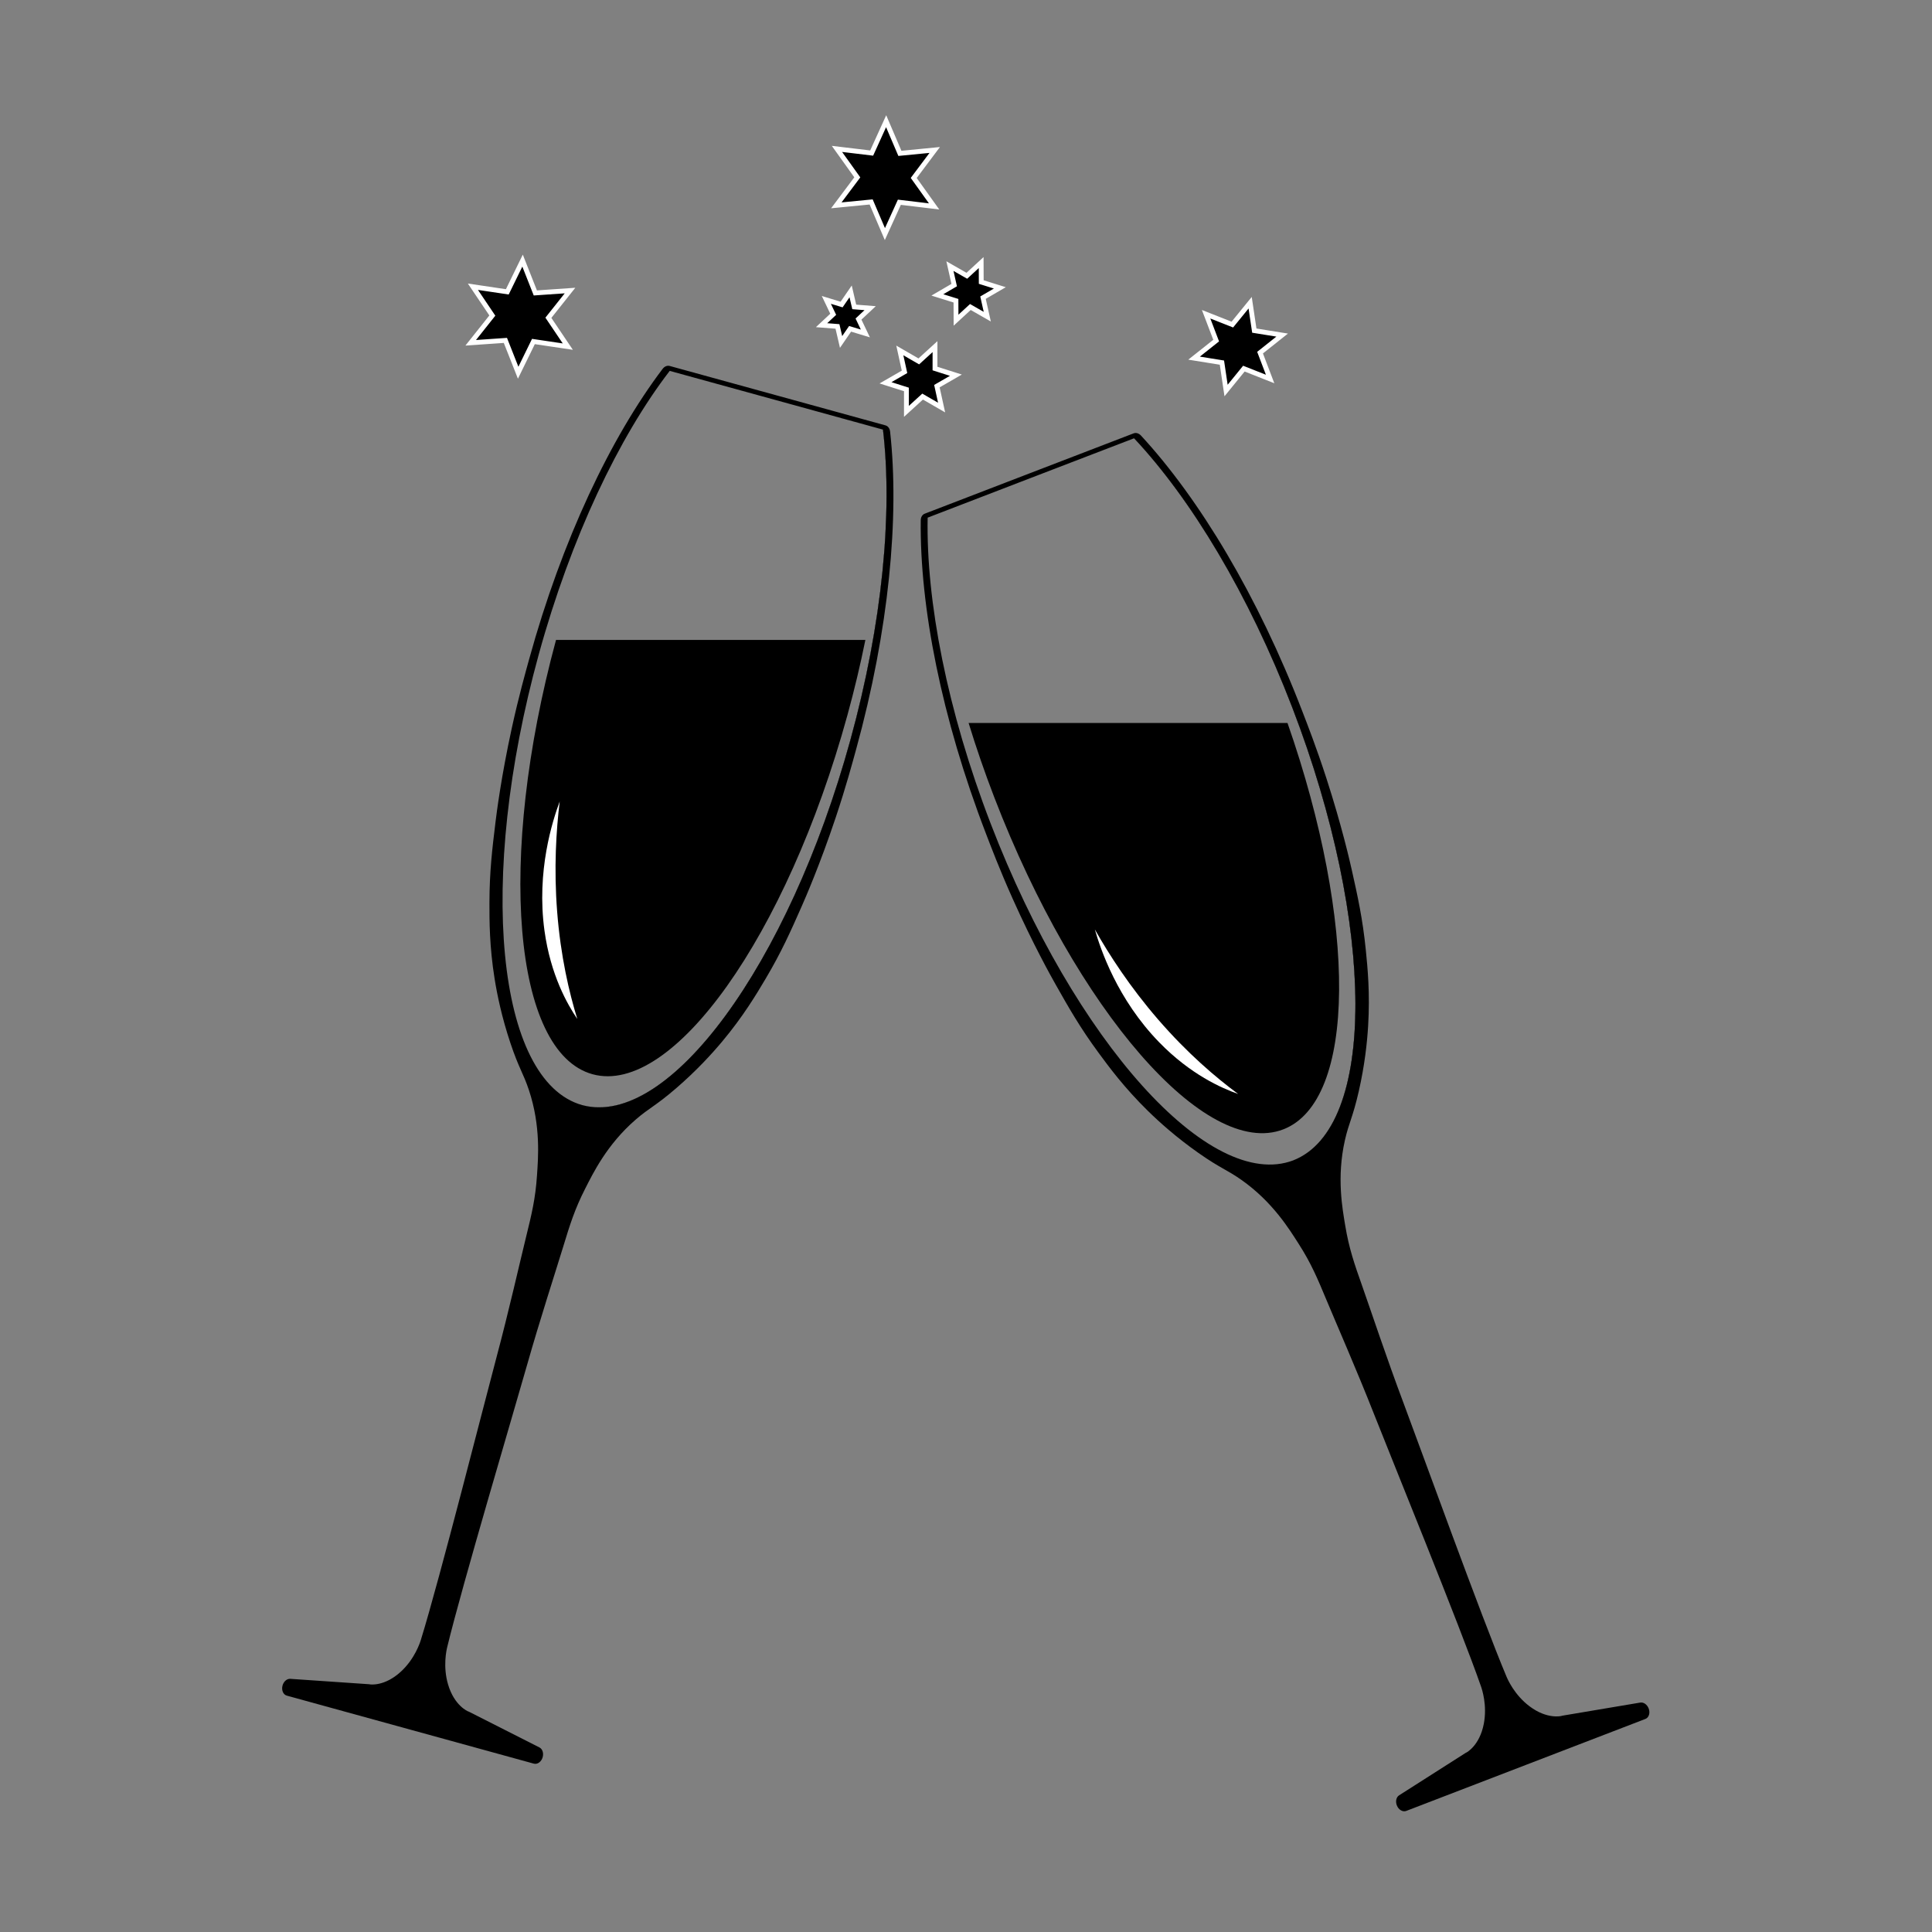 <svg width="5333.333" height="5333.333" xmlns="http://www.w3.org/2000/svg"><rect width="100%" height="100%" fill="#808080" stroke="none"/><path d="M1760.91 2467.86c-128.32-465.89-376.72-803.87-555.08-755.47l-.01-.02c.03-.01.06-.02.08-.03 178.41-49.09 427.08 289.16 555.42 755.5 66.79 242.68 87.82 472.21 67.5 643.49l-165.88 45.64 165.61-45.63c20.28-171.29-.8-400.82-67.64-643.48" style="fill:#000;fill-opacity:1;fill-rule:nonzero;stroke:none;stroke-width:.1" transform="matrix(1.333 0 0 -1.333 0 5333.333)"/><path d="M1205.82 1712.39v-.02l.01.02h-.01" style="fill:#000;fill-opacity:1;fill-rule:nonzero;stroke:none;stroke-width:.1" transform="matrix(1.333 0 0 -1.333 0 5333.333)"/><path d="m1205.84 1712.39-.01-.03-.01.01v.02c-177.99 49.72-218.383 467.21-90.16 933.12 66.79 242.68 166.16 450.65 271.26 587.42l220.82-60.76 220.81-60.83c20.28-171.29-.8-400.82-67.64-643.48-128.32-465.89-376.72-803.87-555.07-755.47zm567.05 736.53c68.09 247.24 90.09 481.46 70.42 658.43-.71 6.41-4.39 11.32-9.49 12.73l-223.07 61.46-.4.1-.39.11-223.1 61.39c-5.1 1.4-10.78-.93-14.67-6.07-107.47-141.98-208.47-354.45-276.51-601.69-7.22-26.23-21.25-75.65-35.78-142.15-22.13-101.35-31.67-177.68-33.77-194.86-6.67-54.74-12.41-101.76-12.54-167.09-.07-37.01-.04-90.34 10.73-157.41 5.37-33.46 14.88-79.58 32.57-132.55 17.62-52.77 26.76-62.67 38.38-97.53 25.23-75.76 19.05-142.18 16.85-176.39-3.11-48.39-11.43-82.25-22.38-126.82-12.96-52.75-36.43-156.55-61.35-249.79-24.81-92.75-117.803-459.85-156.733-585.61-1.95-6.3-12.602-39.36-41.3-65.86-33.833-31.24-63.811-26.64-64.222-26.52-.013 0-.281.07-.653.16-.277.06-.678.13-1.377.17-54.3 3.72-108.602 7.43-162.903 11.14-6.942.47-13.761-5.39-16.087-13.84-2.616-9.5 1.333-18.87 8.818-20.93l255.421-70.33.395-.11.394-.1 255.417-70.33c7.49-2.06 15.68 3.97 18.29 13.47 2.33 8.45-.52 16.98-6.73 20.13-48.55 24.6-97.1 49.21-145.648 73.81-.624.32-1.004.46-1.273.55-.364.12-.63.2-.642.2-.411.11-28.519 11.51-41.595 55.66-11.091 37.45-3.32 71.31-1.772 77.72 30.927 127.96 138.93 490.92 165.1 583.3 26.31 92.86 59.28 194.05 75.15 246 13.4 43.89 23.59 77.24 45.68 120.39 15.63 30.52 44.31 90.74 104.76 142.91 27.83 24.01 40.75 27.84 82.89 64.14 42.31 36.45 74.1 71.21 95.83 97.2 43.59 52.11 70.9 97.91 89.78 129.74 33.34 56.19 52.48 99.52 74.76 149.97 6.99 15.82 37.86 86.28 70.72 184.68 21.57 64.56 34.81 114.2 42.03 140.42M2676.32 2535.51c173.41-451.05 174.25-870.5 2.01-937.46l.01-.03c.02.01.05.02.08.03 172.69 66.45 171.9 486.27-1.76 937.69-90.37 234.92-209.75 432.09-327.81 557.83l-160.57-61.79 160.34 61.63c118.04-125.77 237.38-322.97 327.7-557.9" style="fill:#000;fill-opacity:1;fill-rule:nonzero;stroke:none;stroke-width:.1" transform="matrix(1.333 0 0 -1.333 0 5333.333)"/><path d="m2678.32 1598.04.01-.02h.01l-.01.03-.01-.01" style="fill:#000;fill-opacity:1;fill-rule:nonzero;stroke:none;stroke-width:.1" transform="matrix(1.333 0 0 -1.333 0 5333.333)"/><path d="m2678.33 1598.05.01-.03h-.01l-.01.02c-172.73-65.69-453.15 246.23-626.66 697.24-90.37 234.91-133.92 461.26-130.57 633.71l213.75 82.25 213.78 82.17c118.04-125.77 237.38-322.97 327.7-557.9 173.41-451.05 174.25-870.49 2.01-937.46zm18.87 929.34c-92.02 239.36-213.42 440.87-334.33 571.59-4.38 4.73-10.26 6.49-15.19 4.6l-215.98-83.02h-.01l-.38-.15-.38-.15-215.95-83.09c-4.94-1.9-8.12-7.15-8.2-13.6-2.16-178.05 42.75-408.97 134.82-648.31 9.77-25.39 27.82-73.49 55.63-135.61 42.38-94.69 80.03-161.78 88.54-176.84 27.13-48.01 50.44-89.25 89.14-141.89 21.91-29.81 53.6-72.71 102.1-120.28 24.18-23.73 59.24-55.19 104.92-87.31 45.51-31.99 58.74-34.52 88.79-55.68 65.29-45.97 99.76-103.08 118.31-131.91 26.23-40.78 39.64-72.96 57.3-115.32 20.89-50.14 63.66-147.6 98.96-237.42 35.13-89.36 178.3-439.95 221.66-564.25 2.17-6.23 13.23-39.15 5.88-77.51-8.68-45.23-35.53-59.33-35.93-59.48-.01-.01-.27-.11-.61-.26-.26-.12-.63-.3-1.22-.68-45.89-29.26-91.79-58.51-137.68-87.77-5.87-3.74-7.87-12.51-4.73-20.69 3.54-9.2 12.28-14.39 19.53-11.61l247.27 95.1.38.14.38.15 247.27 95.1c7.25 2.78 10.26 12.5 6.72 21.69-3.15 8.18-10.51 13.35-17.37 12.2-53.67-9.04-107.35-18.07-161.02-27.1-.69-.12-1.08-.22-1.35-.31-.36-.13-.62-.22-.64-.22-.39-.16-29.77-7.68-66.51 20.08-31.17 23.54-45.02 55.4-47.58 61.47-51.11 121.33-179.74 477.5-213.54 567.37-33.98 90.33-67.54 191.33-85.62 242.55-15.28 43.28-26.89 76.16-34.74 124-5.55 33.83-18.23 99.32-.57 177.19 8.13 35.84 16.25 46.59 28.6 100.83 12.39 54.45 17.33 101.29 19.38 135.11 4.13 67.81-1.09 120.88-4.8 157.7-6.55 65.01-16.88 111.24-28.91 165.05-3.77 16.89-20.78 91.92-52.76 190.6-20.99 64.75-39.82 112.55-49.58 137.94M1227.1 1776.36c165.92-45.65 402.16 286.98 527.65 742.95 14.58 52.98 27.01 105.27 37.35 156.42h-640.63c-122.63-452.35-89.21-854.02 75.63-899.37" style="fill:#000;fill-opacity:1;fill-rule:nonzero;stroke:none;stroke-width:.1" transform="matrix(1.333 0 0 -1.333 0 5333.333)"/><path d="M2059.19 2349.46c169.81-441.4 437.66-749.12 598.26-687.32 152.15 58.55 153.47 427.71 8.83 841.68h-660.4c15.51-50.64 33.27-102.27 53.31-154.36" style="fill:#000;fill-opacity:1;fill-rule:nonzero;stroke:none;stroke-width:.1" transform="matrix(1.333 0 0 -1.333 0 5333.333)"/><path d="M2564.02 1735.53c-34.16 12.01-98.35 40.2-163.08 106.59-87.37 89.62-122.02 193.78-133.63 234.1 29.67-52.47 72.29-118.57 130.99-186.43 60.9-70.38 119.71-120.26 165.72-154.26M1195.5 1890.89c-20.35 29.94-55.26 90.74-67.91 182.6-17.08 123.99 16.89 228.37 31.5 267.71-7.29-59.84-12.25-138.33-5.31-227.79 7.19-92.79 24.9-167.84 41.72-222.52" style="fill:#fff;fill-opacity:1;fill-rule:nonzero;stroke:none;stroke-width:.1" transform="matrix(1.333 0 0 -1.333 0 5333.333)"/><path d="m1792.1 3310.45-31.6 9.6-18.69-27.23-7.49 32.17-32.93 2.58 24.11 22.57-14.22 29.8 31.6-9.6 18.7 27.23 7.48-32.17 32.93-2.58-24.11-22.57 14.22-29.8" style="fill:#000;fill-opacity:1;fill-rule:nonzero;stroke:none;stroke-width:.1" transform="matrix(1.333 0 0 -1.333 0 5333.333)"/><path d="m1792.1 3310.45-31.6 9.6-18.69-27.23-7.49 32.17-32.93 2.58 24.11 22.57-14.22 29.8 31.6-9.6 18.7 27.23 7.48-32.17 32.93-2.58-24.11-22.57z" style="fill:none;stroke:#fff;stroke-width:10;stroke-linecap:butt;stroke-linejoin:miter;stroke-miterlimit:10;stroke-dasharray:none;stroke-opacity:1" transform="matrix(1.333 0 0 -1.333 0 5333.333)"/><path d="m2044.56 3345.19-35.02 20.03-29.67-27.33-.17 40.34-38.51 12.03 34.86 20.32-8.84 39.36 35.02-20.03 29.67 27.33.17-40.34 38.51-12.03-34.86-20.31 8.84-39.37" style="fill:#000;fill-opacity:1;fill-rule:nonzero;stroke:none;stroke-width:.1" transform="matrix(1.333 0 0 -1.333 0 5333.333)"/><path d="m2044.56 3345.19-35.02 20.03-29.67-27.33-.17 40.34-38.51 12.03 34.86 20.32-8.84 39.36 35.02-20.03 29.67 27.33.17-40.34 38.51-12.03-34.86-20.31z" style="fill:none;stroke:#fff;stroke-width:10;stroke-linecap:butt;stroke-linejoin:miter;stroke-miterlimit:10;stroke-dasharray:none;stroke-opacity:1" transform="matrix(1.333 0 0 -1.333 0 5333.333)"/><path d="m1949.98 3156.97-39.33 22.73-33.55-30.62.02 45.42-43.29 13.75 39.35 22.69-9.74 44.36 39.32-22.73 33.55 30.62-.02-45.42 43.29-13.75-39.34-22.69 9.74-44.36" style="fill:#000;fill-opacity:1;fill-rule:nonzero;stroke:none;stroke-width:.1" transform="matrix(1.333 0 0 -1.333 0 5333.333)"/><path d="m1949.98 3156.97-39.33 22.73-33.55-30.62.02 45.42-43.29 13.75 39.35 22.69-9.74 44.36 39.32-22.73 33.55 30.62-.02-45.42 43.29-13.75-39.34-22.69z" style="fill:none;stroke:#fff;stroke-width:10;stroke-linecap:butt;stroke-linejoin:miter;stroke-miterlimit:10;stroke-dasharray:none;stroke-opacity:1" transform="matrix(1.333 0 0 -1.333 0 5333.333)"/><path d="m1175.88 3283.19-71.21 10.59-31.61-64.68-26.44 66.96-71.822-4.96 44.782 56.38-40.216 59.72 71.216-10.59 31.61 64.68 26.44-66.96 71.82 4.96-44.78-56.38 40.21-59.72" style="fill:#000;fill-opacity:1;fill-rule:nonzero;stroke:none;stroke-width:.1" transform="matrix(1.333 0 0 -1.333 0 5333.333)"/><path d="m1175.88 3283.19-71.21 10.59-31.61-64.68-26.44 66.96-71.822-4.96 44.782 56.38-40.216 59.72 71.216-10.59 31.61 64.68 26.44-66.96 71.82 4.96-44.78-56.38z" style="fill:none;stroke:#fff;stroke-width:10;stroke-linecap:butt;stroke-linejoin:miter;stroke-miterlimit:10;stroke-dasharray:none;stroke-opacity:1" transform="matrix(1.333 0 0 -1.333 0 5333.333)"/><path d="m2630.29 3216.14-54.34 21.45-36.87-45.32-8.59 57.79-57.68 9.27 45.75 36.33-20.81 54.59 54.33-21.45 36.87 45.31 8.6-57.78 57.68-9.27-45.75-36.34 20.81-54.58" style="fill:#000;fill-opacity:1;fill-rule:nonzero;stroke:none;stroke-width:.1" transform="matrix(1.333 0 0 -1.333 0 5333.333)"/><path d="m2630.29 3216.14-54.34 21.45-36.87-45.32-8.59 57.79-57.68 9.27 45.75 36.33-20.81 54.59 54.33-21.45 36.87 45.31 8.6-57.78 57.68-9.27-45.75-36.34z" style="fill:none;stroke:#fff;stroke-width:10;stroke-linecap:butt;stroke-linejoin:miter;stroke-miterlimit:10;stroke-dasharray:none;stroke-opacity:1" transform="matrix(1.333 0 0 -1.333 0 5333.333)"/><path d="m1934.43 3573.53-71.93 8.63-29.96-65.96-28.49 66.6-72.1-7.04 43.43 57.98-42.14 58.92 71.92-8.62 29.96 65.96 28.49-66.6 72.11 7.03-43.44-57.98 42.15-58.92" style="fill:#000;fill-opacity:1;fill-rule:nonzero;stroke:none;stroke-width:.1" transform="matrix(1.333 0 0 -1.333 0 5333.333)"/><path d="m1934.43 3573.53-71.93 8.63-29.96-65.96-28.49 66.6-72.1-7.04 43.43 57.98-42.14 58.92 71.92-8.62 29.96 65.96 28.49-66.6 72.11 7.03-43.44-57.98z" style="fill:none;stroke:#fff;stroke-width:10;stroke-linecap:butt;stroke-linejoin:miter;stroke-miterlimit:10;stroke-dasharray:none;stroke-opacity:1" transform="matrix(1.333 0 0 -1.333 0 5333.333)"/></svg>